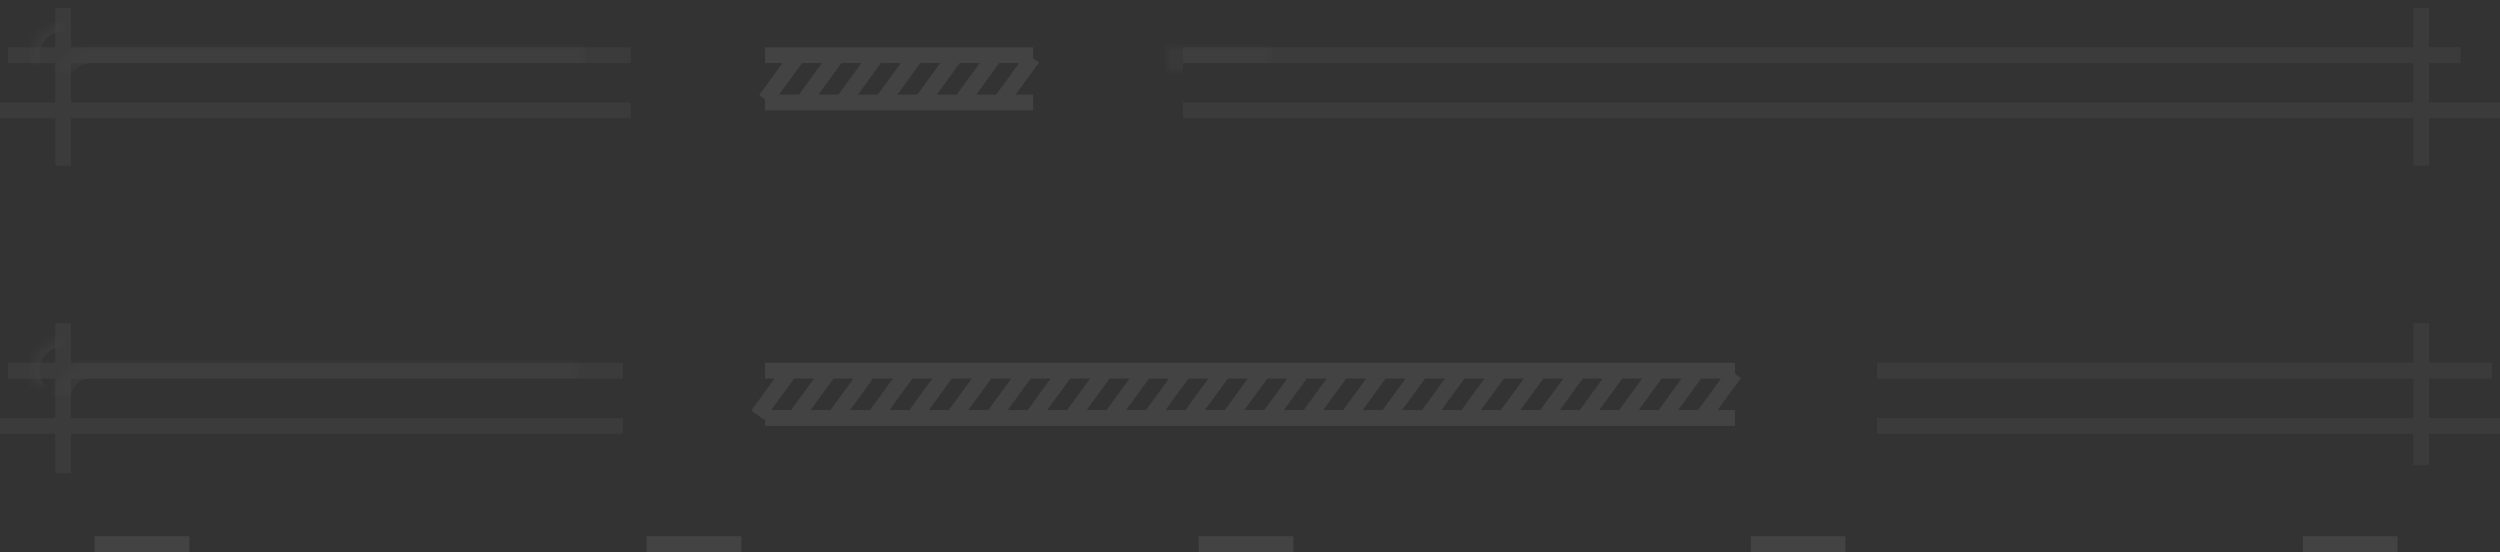 <svg xmlns="http://www.w3.org/2000/svg" xmlns:xlink="http://www.w3.org/1999/xlink" width="317" height="70"><rect width="100%" height="100%" fill="#333333" stroke="none"/><defs><rect id="sliders-a" width="74" height="9" x="7" y="6" rx="4.5"/><mask id="sliders-q" width="74" height="9" x="0" y="0" fill="#fff"><use xlink:href="#sliders-a"/></mask><path id="sliders-b" d="M148 6h156.505A4.5 4.5 0 0 1 309 10.5c0 2.485-2.006 4.5-4.495 4.5H148V6z"/><mask id="sliders-r" width="161" height="9" x="0" y="0" fill="#fff"><use xlink:href="#sliders-b"/></mask><circle id="sliders-c" cx="8" cy="7" r="4"/><mask id="sliders-s" width="8" height="8" x="0" y="0" fill="#fff"><use xlink:href="#sliders-c"/></mask><circle id="sliders-d" cx="8" cy="14" r="4"/><mask id="sliders-t" width="8" height="8" x="0" y="0" fill="#fff"><use xlink:href="#sliders-d"/></mask><circle id="sliders-e" cx="307" cy="14" r="4"/><mask id="sliders-u" width="8" height="8" x="0" y="0" fill="#fff"><use xlink:href="#sliders-e"/></mask><circle id="sliders-f" cx="307" cy="7" r="4"/><mask id="sliders-v" width="8" height="8" x="0" y="0" fill="#fff"><use xlink:href="#sliders-f"/></mask><path id="sliders-g" d="M79 .977h19v19H79z"/><mask id="sliders-w" width="19" height="19" x="0" y="0" fill="#fff"><use xlink:href="#sliders-g"/></mask><path id="sliders-h" d="M131 .977h19v19h-19z"/><mask id="sliders-x" width="19" height="19" x="0" y="0" fill="#fff"><use xlink:href="#sliders-h"/></mask><rect id="sliders-i" width="73" height="9" x="7" y="5" rx="4.5"/><mask id="sliders-y" width="73" height="9" x="0" y="0" fill="#fff"><use xlink:href="#sliders-i"/></mask><path id="sliders-j" d="M237 5h66.505A4.5 4.5 0 0 1 308 9.5c0 2.485-2.01 4.5-4.495 4.5H237V5z"/><mask id="sliders-z" width="71" height="9" x="0" y="0" fill="#fff"><use xlink:href="#sliders-j"/></mask><circle id="sliders-k" cx="8" cy="6" r="4"/><mask id="sliders-A" width="8" height="8" x="0" y="0" fill="#fff"><use xlink:href="#sliders-k"/></mask><circle id="sliders-l" cx="8" cy="13" r="4"/><mask id="sliders-B" width="8" height="8" x="0" y="0" fill="#fff"><use xlink:href="#sliders-l"/></mask><circle id="sliders-m" cx="307" cy="14" r="4"/><mask id="sliders-C" width="8" height="8" x="0" y="0" fill="#fff"><use xlink:href="#sliders-m"/></mask><circle id="sliders-n" cx="307" cy="6" r="4"/><mask id="sliders-D" width="8" height="8" x="0" y="0" fill="#fff"><use xlink:href="#sliders-n"/></mask><path id="sliders-o" d="M78 .977h19v19H78z"/><mask id="sliders-E" width="19" height="19" x="0" y="0" fill="#fff"><use xlink:href="#sliders-o"/></mask><path id="sliders-p" d="M219 .977h19v19h-19z"/><mask id="sliders-F" width="19" height="19" x="0" y="0" fill="#fff"><use xlink:href="#sliders-p"/></mask></defs><g fill="none" fill-rule="evenodd" opacity=".1"><g stroke="#FFF"><g><g opacity=".8"><g><use stroke-width="4" mask="url(#sliders-q)" opacity=".4" xlink:href="#sliders-a"/><use stroke-width="4" mask="url(#sliders-r)" opacity=".4" xlink:href="#sliders-b"/><path stroke-opacity=".5" stroke-width="2" d="M1 7h79m70 0h162M0 14h80m70 0h167M8 1v20M307 1v20"/><use stroke-width="2" mask="url(#sliders-s)" opacity=".4" xlink:href="#sliders-c"/><use stroke-width="2" mask="url(#sliders-t)" opacity=".4" xlink:href="#sliders-d"/><use stroke-width="2" mask="url(#sliders-u)" opacity=".4" xlink:href="#sliders-e"/><use stroke-width="2" mask="url(#sliders-v)" opacity=".4" xlink:href="#sliders-f"/><use stroke-width="4" mask="url(#sliders-w)" xlink:href="#sliders-g"/><use stroke-width="4" mask="url(#sliders-x)" xlink:href="#sliders-h"/><path stroke-linecap="square" stroke-width="2" d="M98 7h32m-32 6h32m-32.339-1.161l2.679-3.679m2.321 3.679l2.679-3.679m2.321 3.679l2.679-3.679m2.321 3.679l2.679-3.679m2.321 3.679l2.679-3.679m2.321 3.679l2.679-3.679m2.321 3.679l2.679-3.679"/></g><g transform="translate(0 41)"><use stroke-width="4" mask="url(#sliders-y)" opacity=".4" xlink:href="#sliders-i"/><use stroke-width="4" mask="url(#sliders-z)" opacity=".4" xlink:href="#sliders-j"/><path stroke-opacity=".5" stroke-width="2" d="M1 6h78m159 0h78M0 13h79m159 0h79M8 0v19M307 0v18"/><use stroke-width="2" mask="url(#sliders-A)" opacity=".4" xlink:href="#sliders-k"/><use stroke-width="2" mask="url(#sliders-B)" opacity=".4" xlink:href="#sliders-l"/><use stroke-width="2" mask="url(#sliders-C)" opacity=".4" xlink:href="#sliders-m"/><use stroke-width="2" mask="url(#sliders-D)" opacity=".4" xlink:href="#sliders-n"/><use stroke-width="4" mask="url(#sliders-E)" xlink:href="#sliders-o"/><use stroke-width="4" mask="url(#sliders-F)" xlink:href="#sliders-p"/><path stroke-linecap="square" stroke-width="2" d="M23 28H13m80 0H83m80 0h-10m80 0h-10m80 0h-10M98 6h121M98 12h121M96.661 10.839L99.34 7.16m2.321 3.679l2.679-3.679m2.321 3.679l2.679-3.679m2.321 3.679l2.679-3.679m2.321 3.679l2.679-3.679m2.321 3.679l2.679-3.679m2.321 3.679l2.679-3.679m2.321 3.679l2.679-3.679m2.321 3.679l2.679-3.679m2.321 3.679l2.679-3.679m2.321 3.679l2.679-3.679m2.321 3.679l2.679-3.679m2.321 3.679l2.679-3.679m2.321 3.679l2.679-3.679m2.321 3.679l2.679-3.679m2.321 3.679l2.679-3.679m2.321 3.679l2.679-3.679m2.321 3.679l2.679-3.679m2.321 3.679l2.679-3.679m2.321 3.679l2.679-3.679m2.321 3.679l2.679-3.679m2.321 3.679l2.679-3.679m2.321 3.679l2.679-3.679m2.321 3.679l2.679-3.679m2.321 3.679l2.679-3.679"/></g></g></g></g></g></svg>